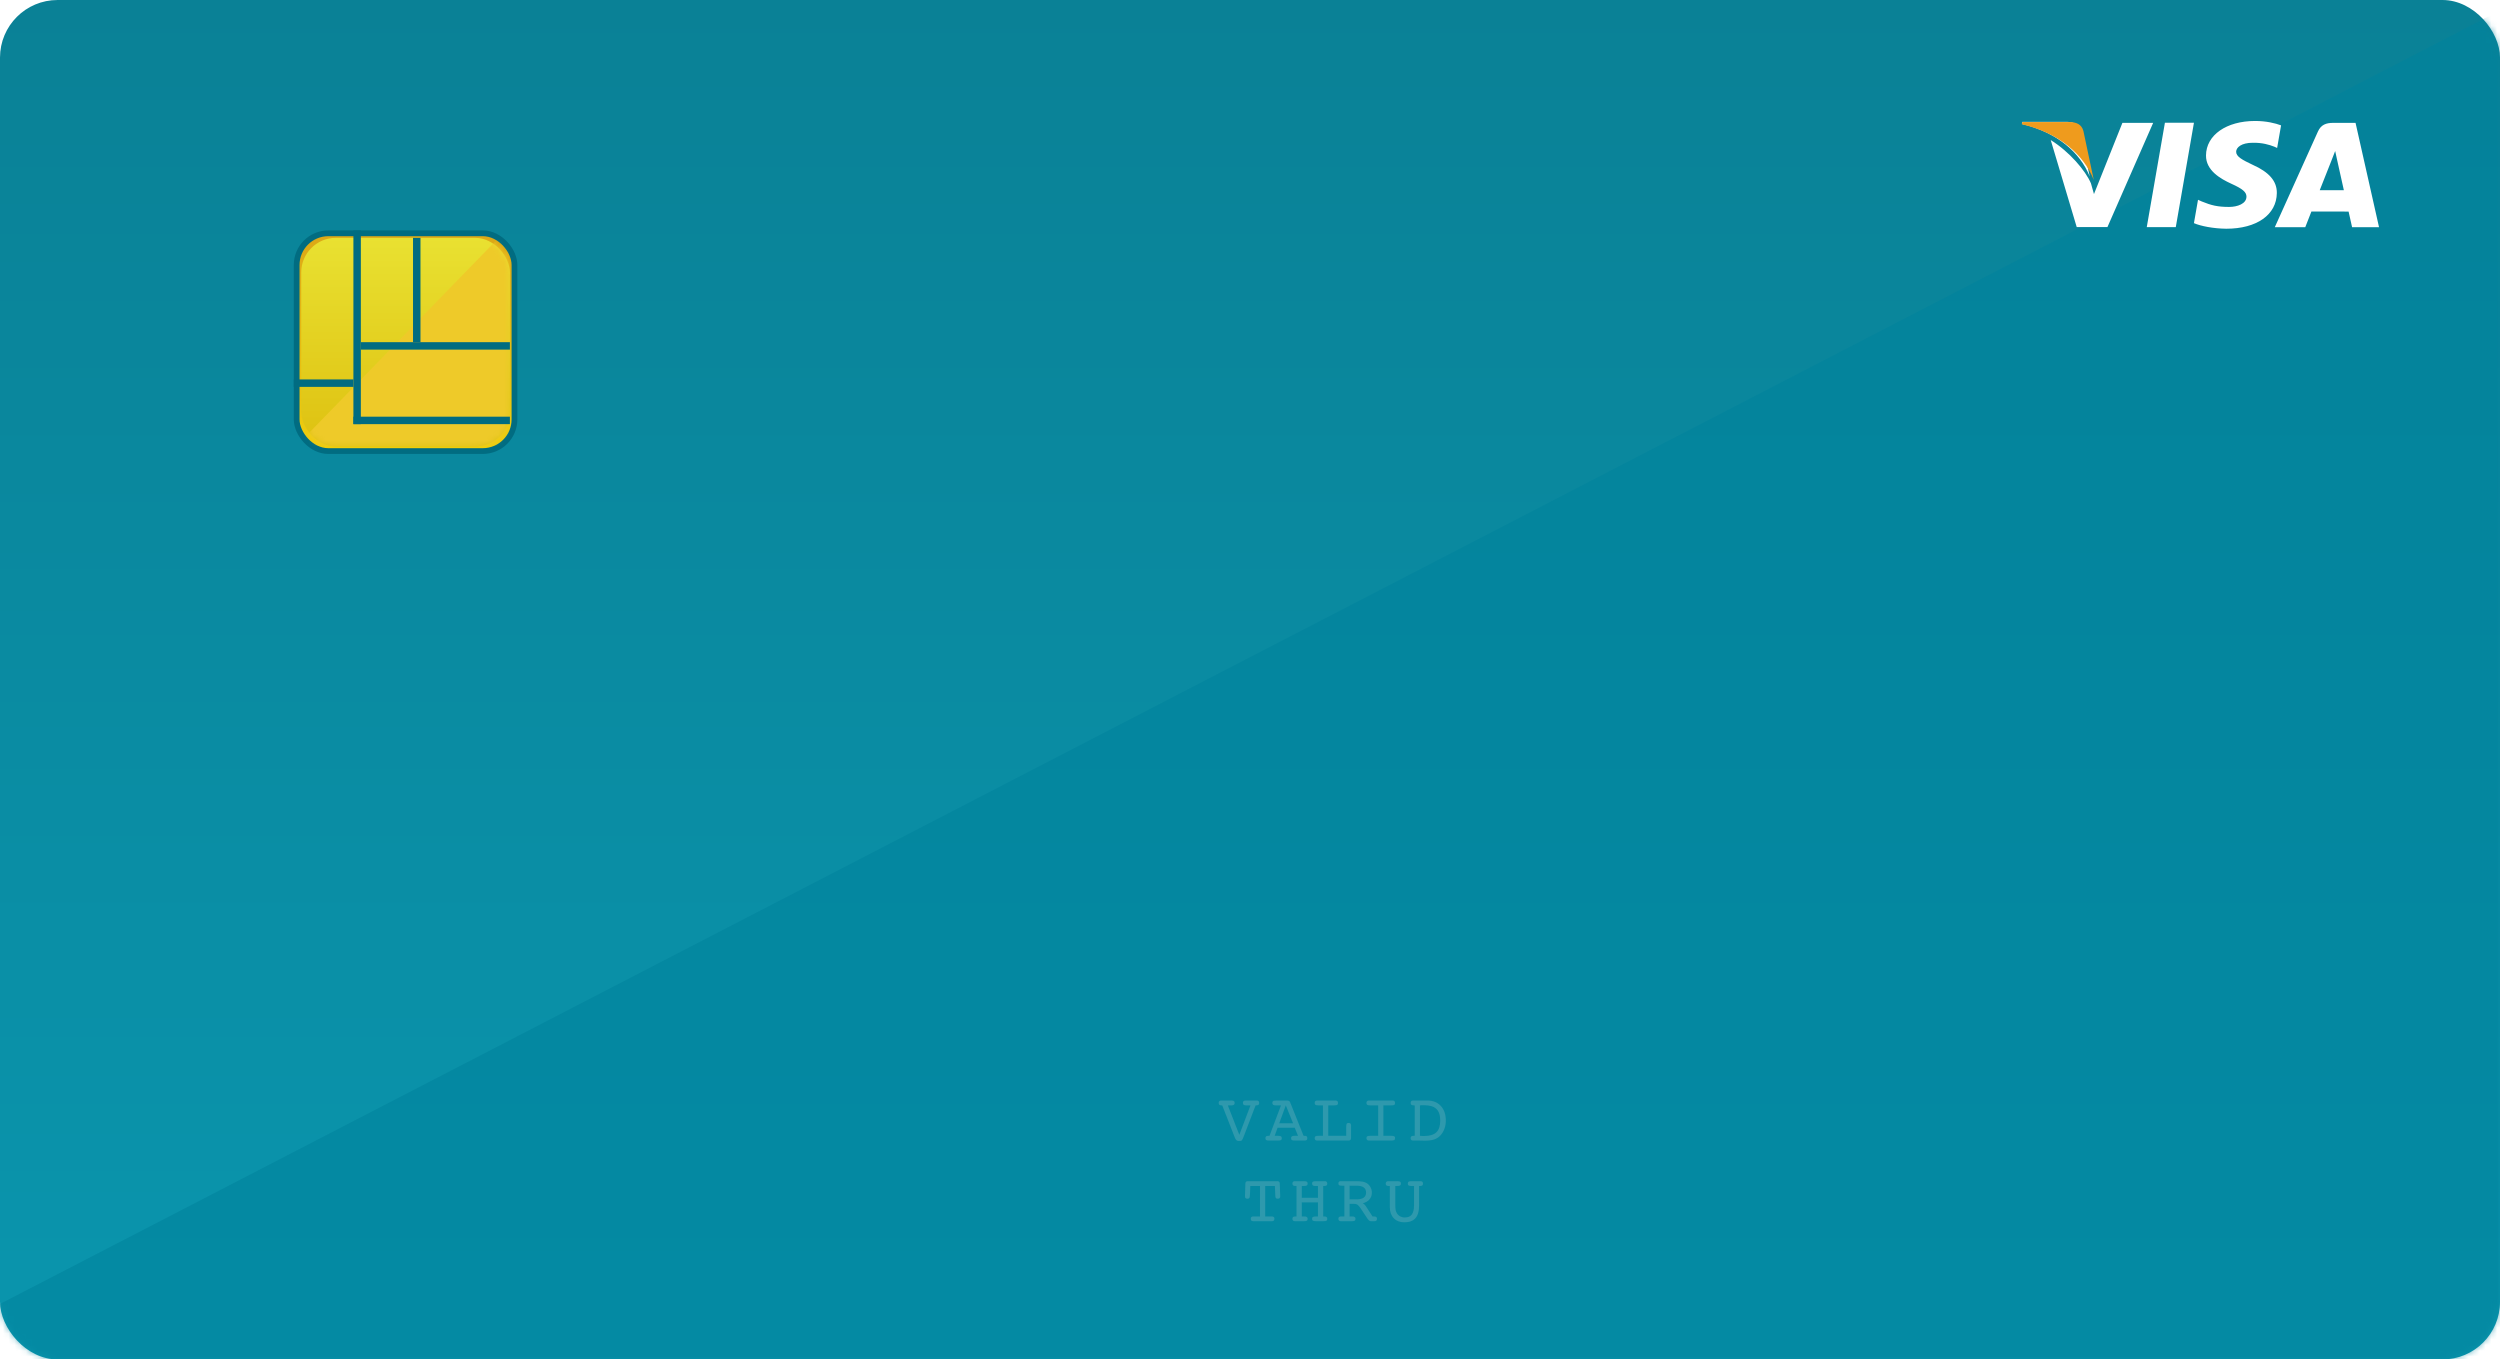 <svg xmlns="http://www.w3.org/2000/svg" width="434" height="236" viewBox="0 0 434 236" fill="none">
<rect width="434" height="236" rx="10" fill="url(#paint0_linear)"/>
<rect opacity="0.4" width="434" height="236" rx="10"/>
<mask id="mask0" mask-type="alpha" maskUnits="userSpaceOnUse" x="0" y="0" width="434" height="236">
<rect width="434" height="236" rx="10" fill="white"/>
</mask>
<g mask="url(#mask0)">
<path opacity="0.577" fill-rule="evenodd" clip-rule="evenodd" d="M-10.633 231.864L458.119 -10.668L457.144 273.894L-17.098 260.682L-10.633 231.864Z" fill="#01839C"/>
</g>
<g filter="url(#filter0_d)">
<g clip-path="url(#clip0)">
<rect x="51.5" y="40.5" width="37.813" height="37.804" rx="5.5" fill="url(#paint1_linear)" stroke="#016C81"/>
<g clip-path="url(#clip1)">
<rect x="52.294" y="41.294" width="36.225" height="36.217" rx="6" fill="url(#paint2_linear)"/>
<mask id="mask1" mask-type="alpha" maskUnits="userSpaceOnUse" x="52" y="41" width="37" height="37">
<rect x="52.294" y="41.294" width="36.225" height="36.217" rx="6" fill="white"/>
</mask>
<g mask="url(#mask1)">
<path fill-rule="evenodd" clip-rule="evenodd" d="M51.057 77.813L90.154 37.615L93.096 86.339L51.057 77.813Z" fill="#EECA29"/>
</g>
</g>
</g>
</g>
<rect x="71.7" y="41.294" width="1.294" height="18.109" fill="#016C81"/>
<rect x="61.674" y="40.323" width="0.647" height="32.984" fill="#016C81" stroke="#016C81" stroke-width="0.647"/>
<rect x="62.644" y="59.402" width="25.875" height="1.293" fill="#016C81"/>
<rect x="61.35" y="72.337" width="27.169" height="1.293" fill="#016C81"/>
<rect x="51" y="65.87" width="10.35" height="1.293" fill="#016C81"/>
<path fill-rule="evenodd" clip-rule="evenodd" d="M408.923 21.329H405.032C403.823 21.329 402.917 21.651 402.392 22.836L394.905 39.44L400.195 39.44C400.195 39.44 401.062 37.207 401.26 36.717C401.835 36.717 406.981 36.729 407.715 36.729C407.86 37.363 408.322 39.44 408.322 39.44H413L408.923 21.329ZM402.708 33.014C403.126 31.972 404.714 27.947 404.714 27.947C404.69 27.996 405.126 26.899 405.385 26.216L405.727 27.78C405.727 27.78 406.689 32.102 406.892 33.014H402.708ZM395.258 33.511C395.221 37.276 391.785 39.707 386.486 39.707C384.228 39.683 382.05 39.248 380.867 38.74L381.575 34.683L382.227 34.975C383.886 35.651 384.955 35.923 386.974 35.923C388.424 35.923 389.975 35.365 389.986 34.149C389.993 33.355 389.335 32.791 387.373 31.904C385.462 31.035 382.93 29.584 382.962 26.98C382.987 23.456 386.499 21 391.48 21C393.431 21 394.993 21.391 395.994 21.762L395.31 25.689L394.853 25.478C393.93 25.113 392.734 24.759 391.081 24.784C389.113 24.784 388.196 25.59 388.196 26.346C388.189 27.189 389.265 27.755 391.025 28.592C393.936 29.883 395.284 31.451 395.258 33.511ZM351 21.521L351.063 21.156H358.879C359.931 21.192 360.778 21.521 361.076 22.624L362.773 30.632C361.101 26.446 357.082 22.959 351 21.521ZM373.79 21.329L365.854 39.416L360.519 39.422L356.006 24.312C359.253 26.346 362.013 29.571 362.986 31.823L363.513 33.69L368.45 21.329H373.79ZM375.829 21.31H380.868L377.715 39.434H372.677L375.829 21.31Z" fill="white"/>
<path fill-rule="evenodd" clip-rule="evenodd" d="M351 21.573L351.067 21.186H359.35C360.465 21.224 361.363 21.573 361.679 22.742L363.476 31.229C361.704 26.793 357.446 23.097 351 21.573Z" fill="#EF9B1D"/>












<path opacity="0.2" d="M212.18 191.895H212.104C211.908 191.895 211.77 191.863 211.688 191.801C211.605 191.734 211.564 191.625 211.564 191.473C211.564 191.336 211.6 191.232 211.67 191.162C211.74 191.088 211.842 191.051 211.975 191.051H213.75C213.98 191.051 214.135 191.082 214.213 191.145C214.295 191.207 214.336 191.316 214.336 191.473C214.336 191.617 214.293 191.725 214.207 191.795C214.121 191.861 213.984 191.895 213.797 191.895H213.152L215.145 197.004L217.084 191.895H216.305C216.121 191.895 215.984 191.861 215.895 191.795C215.809 191.725 215.766 191.617 215.766 191.473C215.766 191.316 215.807 191.207 215.889 191.145C215.971 191.082 216.125 191.051 216.352 191.051H218.191C218.324 191.051 218.424 191.088 218.49 191.162C218.561 191.232 218.596 191.336 218.596 191.473C218.596 191.625 218.555 191.734 218.473 191.801C218.391 191.863 218.248 191.895 218.045 191.895H217.975L215.865 197.414C215.744 197.707 215.648 197.891 215.578 197.965C215.508 198.035 215.418 198.07 215.309 198.07H214.975C214.717 198.07 214.508 197.863 214.348 197.449L214.336 197.414L212.18 191.895ZM222.08 195H224.477L223.217 191.895L222.08 195ZM222.379 191.895H221.523C221.285 191.895 221.117 191.863 221.02 191.801C220.926 191.734 220.879 191.625 220.879 191.473C220.879 191.312 220.92 191.203 221.002 191.145C221.088 191.082 221.318 191.051 221.693 191.051H223.363C223.578 191.051 223.723 191.08 223.797 191.139C223.875 191.193 223.945 191.297 224.008 191.449L226.299 197.174H226.398C226.609 197.174 226.754 197.203 226.832 197.262C226.91 197.32 226.949 197.426 226.949 197.578C226.949 197.738 226.912 197.85 226.838 197.912C226.764 197.971 226.625 198 226.422 198H224.828C224.531 198 224.34 197.971 224.254 197.912C224.172 197.85 224.131 197.738 224.131 197.578C224.131 197.43 224.176 197.326 224.266 197.268C224.359 197.205 224.533 197.174 224.787 197.174H225.332L224.764 195.779H221.787L221.283 197.174H221.852C222.109 197.174 222.285 197.205 222.379 197.268C222.473 197.326 222.52 197.43 222.52 197.578C222.52 197.738 222.477 197.85 222.391 197.912C222.309 197.971 222.125 198 221.84 198H220.299C220.049 198 219.883 197.971 219.801 197.912C219.719 197.85 219.678 197.738 219.678 197.578C219.678 197.426 219.719 197.32 219.801 197.262C219.883 197.203 220.041 197.174 220.275 197.174H220.387L222.379 191.895ZM233.703 195.639C233.703 195.346 233.732 195.156 233.791 195.07C233.85 194.984 233.961 194.941 234.125 194.941C234.266 194.941 234.371 194.979 234.441 195.053C234.512 195.123 234.547 195.234 234.547 195.387V195.639V197.566C234.547 197.703 234.51 197.811 234.436 197.889C234.361 197.963 234.258 198 234.125 198H228.928H228.652C228.512 198 228.406 197.965 228.336 197.895C228.266 197.824 228.23 197.719 228.23 197.578C228.23 197.422 228.271 197.316 228.354 197.262C228.439 197.203 228.631 197.174 228.928 197.174H229.66V191.895H228.928C228.639 191.895 228.449 191.865 228.359 191.807C228.273 191.744 228.23 191.633 228.23 191.473C228.23 191.328 228.266 191.223 228.336 191.156C228.41 191.086 228.523 191.051 228.676 191.051H228.928H231.57H231.846C231.986 191.051 232.094 191.086 232.168 191.156C232.242 191.227 232.279 191.332 232.279 191.473C232.279 191.633 232.234 191.744 232.145 191.807C232.059 191.865 231.867 191.895 231.57 191.895H230.586V197.174H233.703V195.639ZM241.482 197.174C241.783 197.174 241.975 197.203 242.057 197.262C242.143 197.316 242.186 197.422 242.186 197.578C242.186 197.738 242.143 197.85 242.057 197.912C241.975 197.971 241.783 198 241.482 198H237.926H237.65C237.51 198 237.402 197.965 237.328 197.895C237.254 197.824 237.217 197.719 237.217 197.578C237.217 197.422 237.26 197.316 237.346 197.262C237.432 197.203 237.625 197.174 237.926 197.174H239.25V191.895H237.926C237.633 191.895 237.441 191.865 237.352 191.807C237.262 191.744 237.217 191.633 237.217 191.473C237.217 191.328 237.254 191.223 237.328 191.156C237.402 191.086 237.514 191.051 237.662 191.051H237.926H241.482H241.758C241.898 191.051 242.004 191.086 242.074 191.156C242.148 191.227 242.186 191.332 242.186 191.473C242.186 191.633 242.141 191.744 242.051 191.807C241.965 191.865 241.775 191.895 241.482 191.895H240.158V197.174H241.482ZM246.508 197.174C246.633 197.186 246.756 197.195 246.877 197.203C247.002 197.207 247.123 197.209 247.24 197.209C248.201 197.209 248.904 196.994 249.35 196.564C249.799 196.135 250.023 195.457 250.023 194.531C250.023 193.602 249.799 192.926 249.35 192.504C248.9 192.078 248.182 191.865 247.193 191.865C247.01 191.865 246.869 191.867 246.771 191.871C246.678 191.875 246.59 191.883 246.508 191.895V197.174ZM246.508 198H245.582H245.318C245.174 198 245.064 197.965 244.99 197.895C244.92 197.824 244.885 197.719 244.885 197.578C244.885 197.426 244.926 197.32 245.008 197.262C245.094 197.203 245.254 197.174 245.488 197.174H245.594V191.895H245.5C245.266 191.895 245.104 191.863 245.014 191.801C244.928 191.738 244.885 191.629 244.885 191.473C244.885 191.328 244.92 191.223 244.99 191.156C245.064 191.086 245.178 191.051 245.33 191.051H245.582H246.508H247.803C248.775 191.051 249.551 191.365 250.129 191.994C250.707 192.619 250.996 193.465 250.996 194.531C250.996 195.051 250.912 195.533 250.744 195.979C250.58 196.424 250.34 196.814 250.023 197.15C249.73 197.455 249.373 197.678 248.951 197.818C248.533 197.955 247.994 198.023 247.334 198.023C247.256 198.023 247.123 198.02 246.936 198.012C246.752 198.004 246.609 198 246.508 198ZM216.992 207.418C216.984 207.711 216.949 207.898 216.887 207.98C216.828 208.059 216.711 208.098 216.535 208.098C216.398 208.098 216.295 208.062 216.225 207.992C216.158 207.918 216.125 207.811 216.125 207.67C216.125 207.67 216.127 207.641 216.131 207.582C216.135 207.52 216.137 207.457 216.137 207.395L216.195 205.461C216.203 205.316 216.242 205.213 216.312 205.15C216.383 205.084 216.492 205.051 216.641 205.051H221.732C221.881 205.051 221.99 205.084 222.061 205.15C222.131 205.213 222.168 205.316 222.172 205.461L222.236 207.395C222.236 207.465 222.238 207.531 222.242 207.594C222.246 207.656 222.248 207.686 222.248 207.682C222.248 207.822 222.211 207.928 222.137 207.998C222.062 208.064 221.951 208.098 221.803 208.098C221.646 208.098 221.539 208.059 221.48 207.98C221.422 207.898 221.389 207.711 221.381 207.418L221.322 205.895H219.641V211.174H220.543H220.771C220.936 211.174 221.055 211.207 221.129 211.273C221.203 211.336 221.24 211.438 221.24 211.578C221.24 211.715 221.205 211.82 221.135 211.895C221.064 211.965 220.963 212 220.83 212H217.543C217.41 212 217.309 211.965 217.238 211.895C217.168 211.82 217.133 211.715 217.133 211.578C217.133 211.434 217.17 211.33 217.244 211.268C217.322 211.205 217.453 211.174 217.637 211.174H217.83H218.732V205.895H217.051L216.992 207.418ZM225.99 211.174H226.383C226.613 211.174 226.775 211.205 226.869 211.268C226.963 211.33 227.01 211.434 227.01 211.578C227.01 211.738 226.969 211.85 226.887 211.912C226.805 211.971 226.625 212 226.348 212H225.064H224.801C224.656 212 224.547 211.965 224.473 211.895C224.402 211.824 224.367 211.719 224.367 211.578C224.367 211.426 224.408 211.32 224.49 211.262C224.576 211.203 224.736 211.174 224.971 211.174H225.076V205.895H224.982C224.748 205.895 224.586 205.863 224.496 205.801C224.41 205.738 224.367 205.629 224.367 205.473C224.367 205.328 224.402 205.223 224.473 205.156C224.547 205.086 224.66 205.051 224.812 205.051H225.064H226.289C226.602 205.051 226.799 205.082 226.881 205.145C226.967 205.203 227.01 205.312 227.01 205.473C227.01 205.629 226.957 205.738 226.852 205.801C226.746 205.863 226.547 205.895 226.254 205.895H225.99V207.934H228.797V205.895H228.398C228.176 205.895 228.016 205.861 227.918 205.795C227.824 205.729 227.777 205.621 227.777 205.473C227.777 205.312 227.82 205.203 227.906 205.145C227.996 205.082 228.213 205.051 228.557 205.051H229.723H229.986C230.127 205.051 230.232 205.086 230.303 205.156C230.377 205.227 230.414 205.332 230.414 205.473C230.414 205.625 230.373 205.734 230.291 205.801C230.209 205.863 230.062 205.895 229.852 205.895H229.711V211.174H229.805C230.039 211.174 230.199 211.205 230.285 211.268C230.371 211.326 230.414 211.43 230.414 211.578C230.414 211.738 230.373 211.85 230.291 211.912C230.209 211.971 230.02 212 229.723 212H228.51C228.193 212 227.992 211.971 227.906 211.912C227.82 211.85 227.777 211.738 227.777 211.578C227.777 211.426 227.828 211.32 227.93 211.262C228.031 211.203 228.225 211.174 228.51 211.174H228.797V208.736H225.99V211.174ZM234.291 205.842V208.209H235.504C236.051 208.209 236.461 208.111 236.734 207.916C237.012 207.717 237.15 207.422 237.15 207.031C237.15 206.637 237.016 206.34 236.746 206.141C236.477 205.941 236.074 205.842 235.539 205.842H234.291ZM234.291 211.174H234.689C234.916 211.174 235.076 211.205 235.17 211.268C235.264 211.33 235.311 211.434 235.311 211.578C235.311 211.734 235.27 211.844 235.188 211.906C235.105 211.969 234.951 212 234.725 212H232.756C232.623 212 232.521 211.965 232.451 211.895C232.381 211.82 232.346 211.715 232.346 211.578C232.346 211.434 232.385 211.33 232.463 211.268C232.541 211.205 232.67 211.174 232.85 211.174H233.043H233.383V205.842H233.043C232.75 205.842 232.561 205.814 232.475 205.76C232.389 205.705 232.346 205.602 232.346 205.449C232.346 205.316 232.379 205.217 232.445 205.15C232.516 205.084 232.619 205.051 232.756 205.051H235.229C235.826 205.051 236.271 205.08 236.564 205.139C236.861 205.193 237.111 205.289 237.314 205.426C237.576 205.602 237.781 205.834 237.93 206.123C238.082 206.412 238.158 206.723 238.158 207.055C238.158 207.504 238.02 207.891 237.742 208.215C237.469 208.535 237.086 208.758 236.594 208.883C236.695 208.941 236.785 209.01 236.863 209.088C236.945 209.166 237.023 209.26 237.098 209.369L238.275 211.174H238.469C238.688 211.174 238.838 211.205 238.92 211.268C239.002 211.326 239.043 211.43 239.043 211.578C239.043 211.715 239.008 211.82 238.938 211.895C238.871 211.965 238.771 212 238.639 212H237.977C237.785 212 237.598 211.859 237.414 211.578C237.391 211.555 237.373 211.535 237.361 211.52L236.236 209.814C236.006 209.467 235.814 209.242 235.662 209.141C235.514 209.039 235.316 208.988 235.07 208.988H234.291V211.174ZM241.273 205.895H241.18C240.945 205.895 240.783 205.863 240.693 205.801C240.607 205.738 240.564 205.629 240.564 205.473C240.564 205.328 240.602 205.223 240.676 205.156C240.75 205.086 240.861 205.051 241.01 205.051H241.273H242.475C242.791 205.051 242.992 205.082 243.078 205.145C243.164 205.203 243.207 205.312 243.207 205.473C243.207 205.629 243.156 205.738 243.055 205.801C242.953 205.863 242.76 205.895 242.475 205.895H242.223V209.105C242.223 209.539 242.242 209.855 242.281 210.055C242.324 210.25 242.393 210.43 242.486 210.594C242.623 210.832 242.812 211.018 243.055 211.15C243.301 211.283 243.572 211.35 243.869 211.35C244.428 211.35 244.834 211.182 245.088 210.846C245.346 210.51 245.475 209.967 245.475 209.217V205.895H245.164C244.859 205.895 244.654 205.865 244.549 205.807C244.447 205.744 244.396 205.633 244.396 205.473C244.396 205.312 244.438 205.203 244.52 205.145C244.602 205.082 244.771 205.051 245.029 205.051H246.324H246.605C246.746 205.051 246.852 205.086 246.922 205.156C246.996 205.227 247.033 205.332 247.033 205.473C247.033 205.629 246.99 205.738 246.904 205.801C246.818 205.863 246.662 205.895 246.436 205.895H246.354V209.346C246.354 210.295 246.141 211.008 245.715 211.484C245.293 211.957 244.656 212.193 243.805 212.193C243.035 212.193 242.42 211.957 241.959 211.484C241.502 211.008 241.273 210.367 241.273 209.562V205.895Z" fill="#D8D8D8"/>
<defs>
<filter id="filter0_d" x="50" y="39" width="40.813" height="40.804" filterUnits="userSpaceOnUse" color-interpolation-filters="sRGB">
<feFlood flood-opacity="0" result="BackgroundImageFix"/>
<feColorMatrix in="SourceAlpha" type="matrix" values="0 0 0 0 0 0 0 0 0 0 0 0 0 0 0 0 0 0 127 0"/>
<feOffset/>
<feGaussianBlur stdDeviation="0.5"/>
<feColorMatrix type="matrix" values="0 0 0 0 0 0 0 0 0 0 0 0 0 0 0 0 0 0 0.5 0"/>
<feBlend mode="normal" in2="BackgroundImageFix" result="effect1_dropShadow"/>
<feBlend mode="normal" in="SourceGraphic" in2="effect1_dropShadow" result="shape"/>
</filter>
<filter id="filter1_di" x="56.478" y="104.363" width="49.033" height="14.959" filterUnits="userSpaceOnUse" color-interpolation-filters="sRGB">
<feFlood flood-opacity="0" result="BackgroundImageFix"/>
<feColorMatrix in="SourceAlpha" type="matrix" values="0 0 0 0 0 0 0 0 0 0 0 0 0 0 0 0 0 0 127 0"/>
<feOffset dy="1"/>
<feGaussianBlur stdDeviation="0.5"/>
<feColorMatrix type="matrix" values="0 0 0 0 0 0 0 0 0 0 0 0 0 0 0 0 0 0 0.324 0"/>
<feBlend mode="normal" in2="BackgroundImageFix" result="effect1_dropShadow"/>
<feBlend mode="normal" in="SourceGraphic" in2="effect1_dropShadow" result="shape"/>
<feColorMatrix in="SourceAlpha" type="matrix" values="0 0 0 0 0 0 0 0 0 0 0 0 0 0 0 0 0 0 127 0" result="hardAlpha"/>
<feOffset dy="1"/>
<feGaussianBlur stdDeviation="0.5"/>
<feComposite in2="hardAlpha" operator="arithmetic" k2="-1" k3="1"/>
<feColorMatrix type="matrix" values="0 0 0 0 0.494 0 0 0 0 0.705 0 0 0 0 1 0 0 0 0.386 0"/>
<feBlend mode="normal" in2="shape" result="effect2_innerShadow"/>
</filter>
<filter id="filter2_di" x="146.479" y="104.363" width="49.033" height="14.959" filterUnits="userSpaceOnUse" color-interpolation-filters="sRGB">
<feFlood flood-opacity="0" result="BackgroundImageFix"/>
<feColorMatrix in="SourceAlpha" type="matrix" values="0 0 0 0 0 0 0 0 0 0 0 0 0 0 0 0 0 0 127 0"/>
<feOffset dy="1"/>
<feGaussianBlur stdDeviation="0.5"/>
<feColorMatrix type="matrix" values="0 0 0 0 0 0 0 0 0 0 0 0 0 0 0 0 0 0 0.324 0"/>
<feBlend mode="normal" in2="BackgroundImageFix" result="effect1_dropShadow"/>
<feBlend mode="normal" in="SourceGraphic" in2="effect1_dropShadow" result="shape"/>
<feColorMatrix in="SourceAlpha" type="matrix" values="0 0 0 0 0 0 0 0 0 0 0 0 0 0 0 0 0 0 127 0" result="hardAlpha"/>
<feOffset dy="1"/>
<feGaussianBlur stdDeviation="0.5"/>
<feComposite in2="hardAlpha" operator="arithmetic" k2="-1" k3="1"/>
<feColorMatrix type="matrix" values="0 0 0 0 0.494 0 0 0 0 0.705 0 0 0 0 1 0 0 0 0.386 0"/>
<feBlend mode="normal" in2="shape" result="effect2_innerShadow"/>
</filter>
<filter id="filter3_di" x="236.479" y="104.363" width="49.033" height="14.959" filterUnits="userSpaceOnUse" color-interpolation-filters="sRGB">
<feFlood flood-opacity="0" result="BackgroundImageFix"/>
<feColorMatrix in="SourceAlpha" type="matrix" values="0 0 0 0 0 0 0 0 0 0 0 0 0 0 0 0 0 0 127 0"/>
<feOffset dy="1"/>
<feGaussianBlur stdDeviation="0.5"/>
<feColorMatrix type="matrix" values="0 0 0 0 0 0 0 0 0 0 0 0 0 0 0 0 0 0 0.324 0"/>
<feBlend mode="normal" in2="BackgroundImageFix" result="effect1_dropShadow"/>
<feBlend mode="normal" in="SourceGraphic" in2="effect1_dropShadow" result="shape"/>
<feColorMatrix in="SourceAlpha" type="matrix" values="0 0 0 0 0 0 0 0 0 0 0 0 0 0 0 0 0 0 127 0" result="hardAlpha"/>
<feOffset dy="1"/>
<feGaussianBlur stdDeviation="0.5"/>
<feComposite in2="hardAlpha" operator="arithmetic" k2="-1" k3="1"/>
<feColorMatrix type="matrix" values="0 0 0 0 0.494 0 0 0 0 0.705 0 0 0 0 1 0 0 0 0.386 0"/>
<feBlend mode="normal" in2="shape" result="effect2_innerShadow"/>
</filter>
<filter id="filter4_di" x="328.479" y="104.363" width="49.033" height="14.959" filterUnits="userSpaceOnUse" color-interpolation-filters="sRGB">
<feFlood flood-opacity="0" result="BackgroundImageFix"/>
<feColorMatrix in="SourceAlpha" type="matrix" values="0 0 0 0 0 0 0 0 0 0 0 0 0 0 0 0 0 0 127 0"/>
<feOffset dy="1"/>
<feGaussianBlur stdDeviation="0.5"/>
<feColorMatrix type="matrix" values="0 0 0 0 0 0 0 0 0 0 0 0 0 0 0 0 0 0 0.324 0"/>
<feBlend mode="normal" in2="BackgroundImageFix" result="effect1_dropShadow"/>
<feBlend mode="normal" in="SourceGraphic" in2="effect1_dropShadow" result="shape"/>
<feColorMatrix in="SourceAlpha" type="matrix" values="0 0 0 0 0 0 0 0 0 0 0 0 0 0 0 0 0 0 127 0" result="hardAlpha"/>
<feOffset dy="1"/>
<feGaussianBlur stdDeviation="0.5"/>
<feComposite in2="hardAlpha" operator="arithmetic" k2="-1" k3="1"/>
<feColorMatrix type="matrix" values="0 0 0 0 0.494 0 0 0 0 0.705 0 0 0 0 1 0 0 0 0.386 0"/>
<feBlend mode="normal" in2="shape" result="effect2_innerShadow"/>
</filter>
<filter id="filter5_di" x="200.49" y="160.363" width="23.01" height="14.959" filterUnits="userSpaceOnUse" color-interpolation-filters="sRGB">
<feFlood flood-opacity="0" result="BackgroundImageFix"/>
<feColorMatrix in="SourceAlpha" type="matrix" values="0 0 0 0 0 0 0 0 0 0 0 0 0 0 0 0 0 0 127 0"/>
<feOffset dy="1"/>
<feGaussianBlur stdDeviation="0.5"/>
<feColorMatrix type="matrix" values="0 0 0 0 0 0 0 0 0 0 0 0 0 0 0 0 0 0 0.324 0"/>
<feBlend mode="normal" in2="BackgroundImageFix" result="effect1_dropShadow"/>
<feBlend mode="normal" in="SourceGraphic" in2="effect1_dropShadow" result="shape"/>
<feColorMatrix in="SourceAlpha" type="matrix" values="0 0 0 0 0 0 0 0 0 0 0 0 0 0 0 0 0 0 127 0" result="hardAlpha"/>
<feOffset dy="1"/>
<feGaussianBlur stdDeviation="0.5"/>
<feComposite in2="hardAlpha" operator="arithmetic" k2="-1" k3="1"/>
<feColorMatrix type="matrix" values="0 0 0 0 0.494 0 0 0 0 0.705 0 0 0 0 1 0 0 0 0.386 0"/>
<feBlend mode="normal" in2="shape" result="effect2_innerShadow"/>
</filter>
<filter id="filter6_di" x="239.49" y="160.363" width="23.01" height="14.959" filterUnits="userSpaceOnUse" color-interpolation-filters="sRGB">
<feFlood flood-opacity="0" result="BackgroundImageFix"/>
<feColorMatrix in="SourceAlpha" type="matrix" values="0 0 0 0 0 0 0 0 0 0 0 0 0 0 0 0 0 0 127 0"/>
<feOffset dy="1"/>
<feGaussianBlur stdDeviation="0.5"/>
<feColorMatrix type="matrix" values="0 0 0 0 0 0 0 0 0 0 0 0 0 0 0 0 0 0 0.324 0"/>
<feBlend mode="normal" in2="BackgroundImageFix" result="effect1_dropShadow"/>
<feBlend mode="normal" in="SourceGraphic" in2="effect1_dropShadow" result="shape"/>
<feColorMatrix in="SourceAlpha" type="matrix" values="0 0 0 0 0 0 0 0 0 0 0 0 0 0 0 0 0 0 127 0" result="hardAlpha"/>
<feOffset dy="1"/>
<feGaussianBlur stdDeviation="0.5"/>
<feComposite in2="hardAlpha" operator="arithmetic" k2="-1" k3="1"/>
<feColorMatrix type="matrix" values="0 0 0 0 0.494 0 0 0 0 0.705 0 0 0 0 1 0 0 0 0.386 0"/>
<feBlend mode="normal" in2="shape" result="effect2_innerShadow"/>
</filter>
<linearGradient id="paint0_linear" x1="3.447" y1="0" x2="3.447" y2="232.251" gradientUnits="userSpaceOnUse">
<stop stop-color="#0A8196"/>
<stop offset="1" stop-color="#0A95AD"/>
</linearGradient>
<linearGradient id="paint1_linear" x1="51" y1="40" x2="51" y2="78.804" gradientUnits="userSpaceOnUse">
<stop stop-color="#DCA717"/>
<stop offset="1" stop-color="#EFCF0D"/>
</linearGradient>
<linearGradient id="paint2_linear" x1="52.294" y1="41.294" x2="52.294" y2="77.511" gradientUnits="userSpaceOnUse">
<stop stop-color="#E9E131"/>
<stop offset="1" stop-color="#DEC111"/>
</linearGradient>
<clipPath id="clip0">
<rect x="51" y="40" width="38.813" height="38.804" fill="white"/>
</clipPath>
<clipPath id="clip1">
<rect x="52.294" y="41.294" width="36.225" height="36.217" fill="white"/>
</clipPath>
</defs>
</svg>